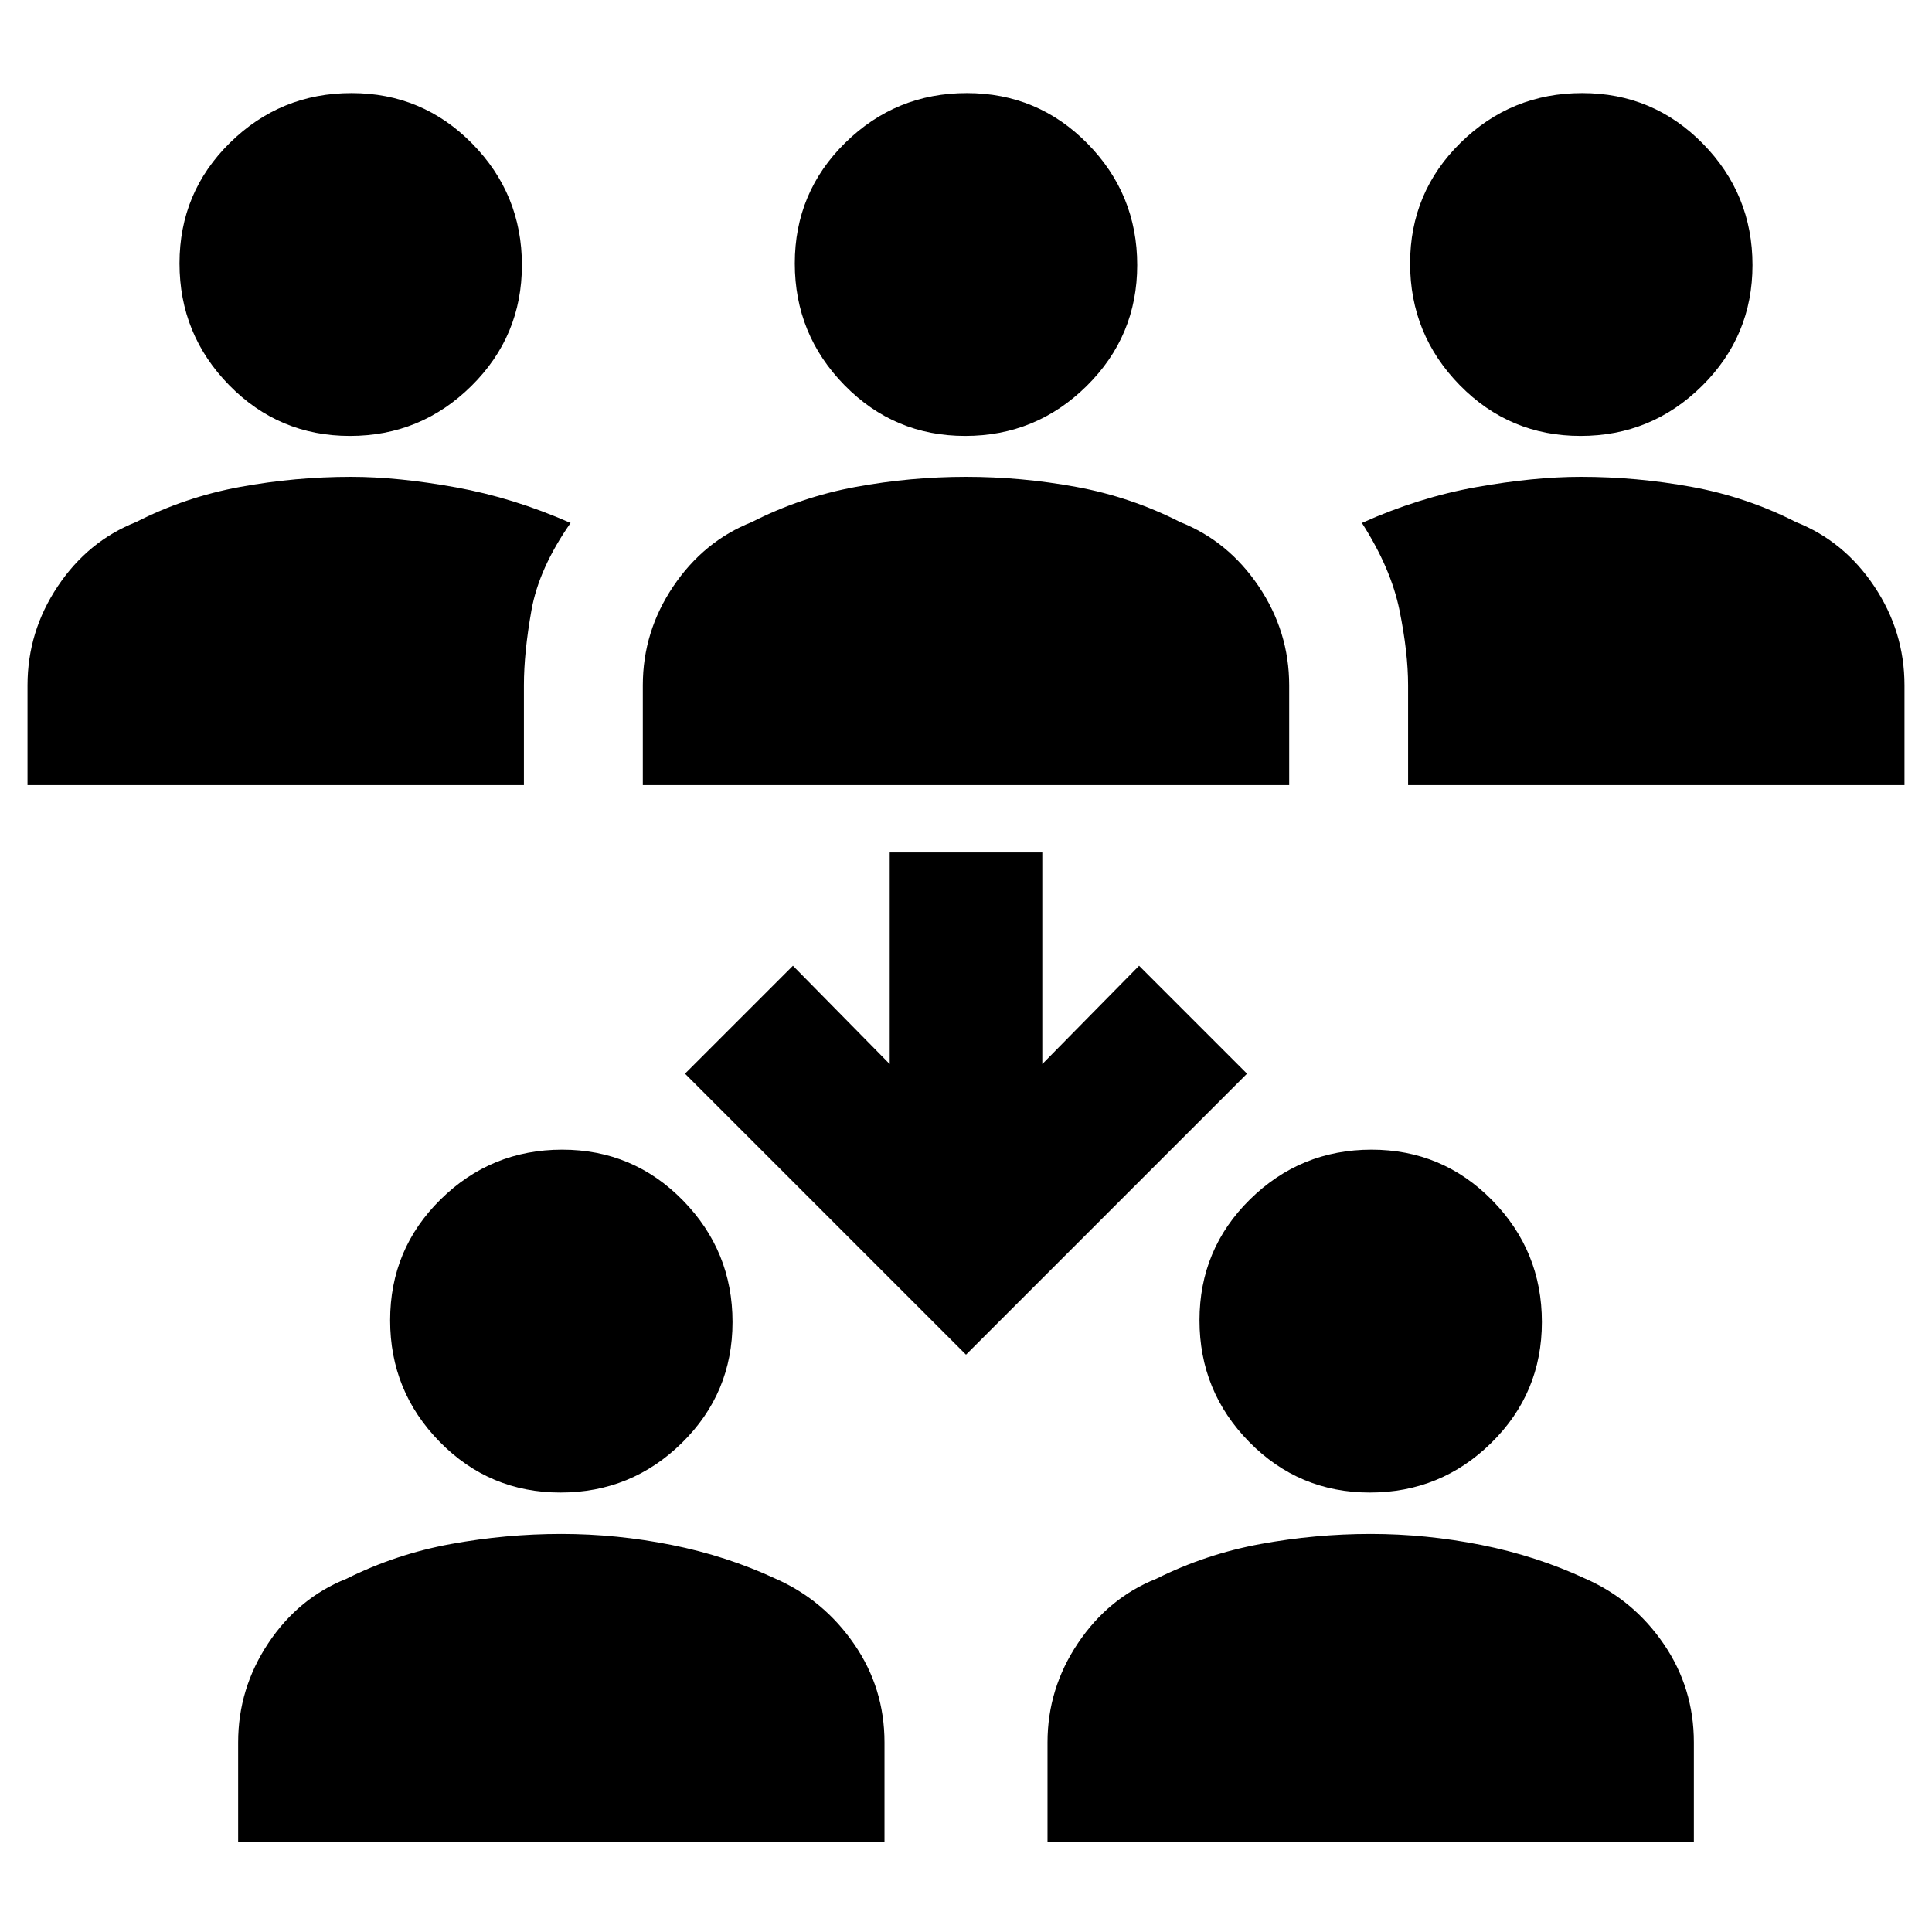 <svg xmlns="http://www.w3.org/2000/svg" height="20" viewBox="0 -960 960 960" width="20"><path d="M118.33-44.87v-49.35q0-26.76 15-49.31 15.01-22.54 38.91-32.04 24.48-12.23 51.84-17.23 27.35-5 54.83-5 27.48 0 54.84 5.47 27.37 5.48 51.6 16.76 23.87 10.5 39.01 32.42 15.14 21.92 15.14 48.93v49.35H118.33Zm402.17 0v-49.35q0-26.76 15.14-49.31 15.14-22.54 39.01-32.04 24.48-12.23 51.72-17.23t54.72-5q27.48 0 54.96 5.47 27.48 5.48 51.71 16.76 23.9 10.5 38.91 32.42 15 21.92 15 48.93v49.35H520.5Zm-242-173.5q-35.26 0-59.96-25.14-24.69-25.13-24.69-60.43 0-35.39 25.11-60.1 25.11-24.7 60.37-24.7t59.95 25.16q24.7 25.16 24.7 60.49t-25.11 60.02q-25.11 24.7-60.37 24.7Zm402.17 0q-35.26 0-59.95-25.14-24.7-25.13-24.7-60.43 0-35.39 25.11-60.1 25.11-24.7 60.37-24.7t59.96 25.16q24.69 25.16 24.69 60.49t-25.11 60.02q-25.11 24.7-60.37 24.7ZM480-286.87 340.37-426.5 394-480.13l48.09 48.85v-105.13h75.82v105.13L566-480.13l53.63 53.63L480-286.87ZM13.67-569.89v-49.59q0-26.69 15.01-49.17t38.91-31.94q24.48-12.48 51.83-17.48 27.36-5 55.04-5 23.23 0 52.01 5.22 28.77 5.22 57.05 17.7-15.72 22.48-19.45 43.43-3.74 20.96-3.74 37.24v49.59H13.67Zm305.74 0v-49.59q0-26.69 15.14-49.17t39.02-31.94q24.47-12.48 51.71-17.48 27.24-5 54.72-5t54.72 5q27.24 5 51.71 17.48 23.88 9.46 39.02 31.94 15.14 22.48 15.14 49.17v49.59H319.41Zm380.26 0v-49.59q0-16.28-4.26-37.24-4.26-20.95-18.69-43.43 28.28-12.72 56.93-17.82 28.66-5.1 51.89-5.1 27.68 0 55.04 5 27.35 5 51.83 17.48 23.9 9.46 38.91 31.94 15.01 22.48 15.01 49.17v49.59H699.67Zm-525.82-173.5q-35.26 0-59.96-25.2-24.69-25.2-24.69-60.53t25.1-59.98q25.11-24.66 60.37-24.66t59.96 25.11q24.7 25.11 24.7 60.37t-25.11 60.07q-25.11 24.82-60.37 24.82Zm305.74 0q-35.26 0-59.96-25.2-24.7-25.2-24.7-60.53t25.11-59.98q25.11-24.66 60.37-24.66t59.96 25.11q24.7 25.11 24.7 60.37t-25.11 60.07q-25.11 24.82-60.37 24.82Zm305.74 0q-35.26 0-59.96-25.2-24.7-25.2-24.7-60.53t25.11-59.98q25.11-24.66 60.37-24.66t59.96 25.11q24.69 25.11 24.69 60.37t-25.1 60.07q-25.11 24.82-60.37 24.82Z"/></svg>